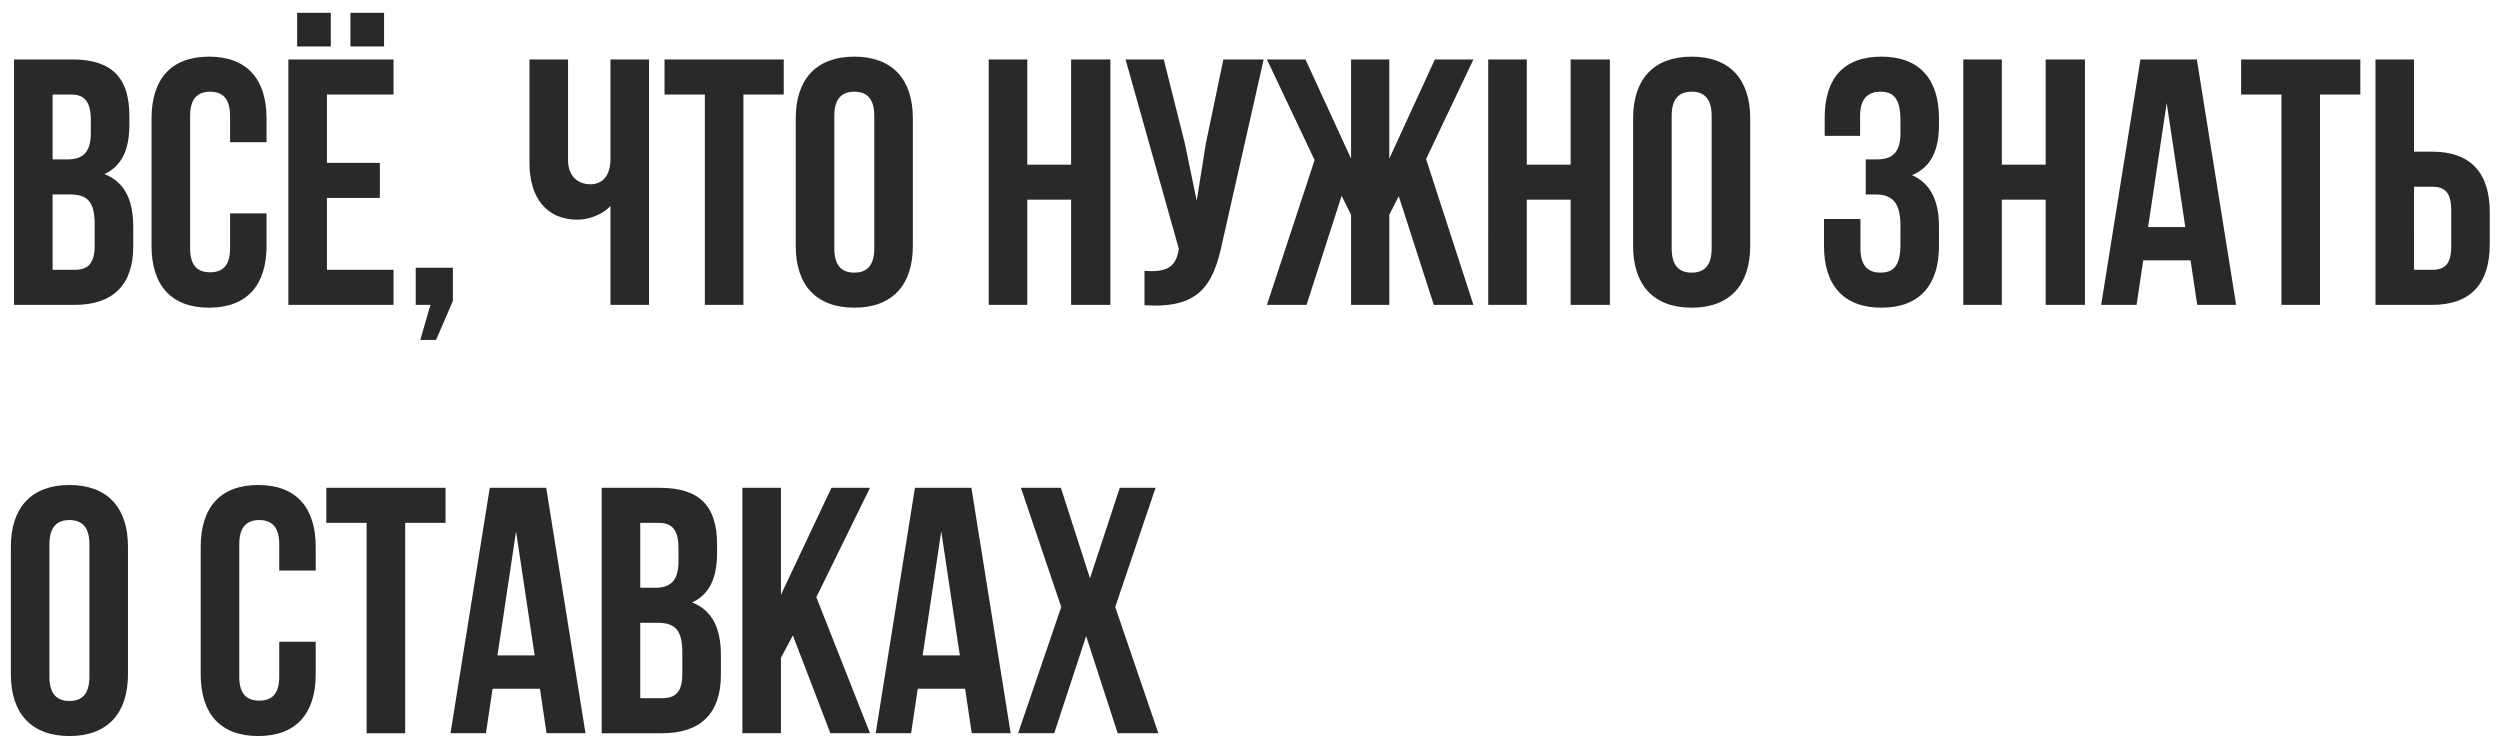 <svg width="164" height="49" xmlns="http://www.w3.org/2000/svg"><path d="M4.738 3.9c2.622 0 3.749 1.219 3.749 3.703v.575c0 1.656-.506 2.714-1.633 3.243 1.357.529 1.886 1.748 1.886 3.45v1.311C8.74 18.666 7.429 20 4.899 20H.92V3.9h3.818zm-.161 8.855H3.45V17.7h1.449c.851 0 1.311-.391 1.311-1.587V14.71c0-1.495-.483-1.955-1.633-1.955zM4.669 6.2H3.45v4.255h.989c.943 0 1.518-.414 1.518-1.702v-.897c0-1.15-.391-1.656-1.288-1.656zm10.424 7.797h2.392v2.139c0 2.576-1.288 4.048-3.772 4.048s-3.772-1.472-3.772-4.048V7.764c0-2.576 1.288-4.048 3.772-4.048s3.772 1.472 3.772 4.048v1.564h-2.392V7.603c0-1.15-.506-1.587-1.31-1.587-.806 0-1.312.437-1.312 1.587v8.694c0 1.15.506 1.564 1.311 1.564.805 0 1.311-.414 1.311-1.564v-2.3zM21.446 6.2v4.485h3.473v2.3h-3.473V17.7h4.37V20h-6.9V3.9h6.9v2.3h-4.37zM19.491.841H21.7v2.208h-2.208V.841zm3.496 0h2.208v2.208h-2.208V.841zM28.237 20h-.966v-2.438h2.438v2.185L28.605 22.3H27.57l.667-2.3zm11.81-16.1h2.53V20h-2.53v-6.486c-.553.598-1.473.897-2.163.897-2.07 0-3.15-1.495-3.15-3.703V3.9h2.53v6.601c0 1.081.666 1.587 1.471 1.587s1.311-.575 1.311-1.656V3.9zm3.546 2.3V3.9h7.82v2.3h-2.645V20h-2.53V6.2h-2.645zm11.138 1.403v8.694c0 1.15.506 1.587 1.31 1.587.806 0 1.312-.437 1.312-1.587V7.603c0-1.15-.506-1.587-1.311-1.587-.805 0-1.311.437-1.311 1.587zm-2.53 8.533V7.764c0-2.576 1.357-4.048 3.84-4.048 2.485 0 3.842 1.472 3.842 4.048v8.372c0 2.576-1.357 4.048-3.841 4.048S52.2 18.712 52.2 16.136zM67.39 13.1V20h-2.53V3.9h2.53v6.9h2.875V3.9h2.576V20h-2.576v-6.9h-2.875zm15.507-9.2l-2.714 12.006c-.598 2.898-1.587 4.347-5.106 4.117v-2.254c1.288.092 2.024-.138 2.231-1.311l.023-.138L73.836 3.9h2.507l1.38 5.497.782 3.772.598-3.749 1.15-5.52h2.645zm8.24 0v6.509l2.99-6.509h2.53l-3.106 6.532L96.657 20h-2.599l-2.3-7.13-.62 1.219V20H88.63v-5.911l-.62-1.242L85.71 20h-2.6l3.129-9.499L83.11 3.9h2.53l2.99 6.509V3.9h2.507zm9.02 9.2V20h-2.53V3.9h2.53v6.9h2.876V3.9h2.576V20h-2.576v-6.9h-2.875zm9.505-5.497v8.694c0 1.15.506 1.587 1.311 1.587.805 0 1.311-.437 1.311-1.587V7.603c0-1.15-.506-1.587-1.311-1.587-.805 0-1.311.437-1.311 1.587zm-2.53 8.533V7.764c0-2.576 1.357-4.048 3.841-4.048s3.841 1.472 3.841 4.048v8.372c0 2.576-1.357 4.048-3.841 4.048s-3.841-1.472-3.841-4.048zm17.536-7.383v-.897c0-1.449-.506-1.84-1.31-1.84-.806 0-1.335.437-1.335 1.587v1.311h-2.323V7.718c0-2.576 1.242-4.002 3.726-4.002s3.772 1.472 3.772 4.048v.414c0 1.725-.552 2.806-1.77 3.312 1.264.552 1.77 1.748 1.77 3.381v1.265c0 2.576-1.288 4.048-3.772 4.048s-3.772-1.472-3.772-4.048v-1.771h2.392v1.932c0 1.15.506 1.587 1.311 1.587.805 0 1.311-.391 1.311-1.817v-1.265c0-1.495-.506-2.047-1.656-2.047h-.62v-2.3h.758c.943 0 1.518-.414 1.518-1.702zm6.653 4.347V20h-2.53V3.9h2.53v6.9h2.875V3.9h2.576V20h-2.576v-6.9h-2.875zm12.793-9.2L146.69 20h-2.553l-.437-2.921h-3.105L140.159 20h-2.323l2.576-16.1h3.703zm-1.978 2.852l-1.22 8.142h2.439l-1.22-8.142zm4.881-.552V3.9h7.82v2.3h-2.645V20h-2.53V6.2h-2.645zm12.54 13.8h-3.726V3.9h2.53v6.049h1.196c2.53 0 3.772 1.403 3.772 3.979v2.093c0 2.576-1.242 3.979-3.772 3.979zm-1.196-2.3h1.196c.805 0 1.242-.368 1.242-1.518v-2.415c0-1.15-.437-1.518-1.242-1.518h-1.196V17.7zM3.243 35.703v8.694c0 1.15.506 1.587 1.311 1.587.805 0 1.311-.437 1.311-1.587v-8.694c0-1.15-.506-1.587-1.311-1.587-.805 0-1.311.437-1.311 1.587zm-2.53 8.533v-8.372c0-2.576 1.357-4.048 3.841-4.048s3.841 1.472 3.841 4.048v8.372c0 2.576-1.357 4.048-3.841 4.048S.713 46.812.713 44.236zm17.605-2.139h2.392v2.139c0 2.576-1.288 4.048-3.772 4.048s-3.772-1.472-3.772-4.048v-8.372c0-2.576 1.288-4.048 3.772-4.048s3.772 1.472 3.772 4.048v1.564h-2.392v-1.725c0-1.15-.506-1.587-1.31-1.587-.806 0-1.312.437-1.312 1.587v8.694c0 1.15.506 1.564 1.311 1.564.805 0 1.311-.414 1.311-1.564v-2.3zm3.088-7.797V32h7.82v2.3H26.58v13.8h-2.53V34.3h-2.645zM35.832 32l2.576 16.1h-2.553l-.437-2.921h-3.105l-.437 2.921h-2.323L32.129 32h3.703zm-1.978 2.852l-1.22 8.142h2.439l-1.22-8.142zM43.289 32c2.622 0 3.75 1.219 3.75 3.703v.575c0 1.656-.507 2.714-1.634 3.243 1.357.529 1.886 1.748 1.886 3.45v1.311c0 2.484-1.31 3.818-3.84 3.818h-3.98V32h3.818zm-.16 8.855H42V45.8h1.45c.85 0 1.31-.391 1.31-1.587V42.81c0-1.495-.483-1.955-1.633-1.955zm.091-6.555h-1.219v4.255h.99c.942 0 1.517-.414 1.517-1.702v-.897c0-1.15-.39-1.656-1.288-1.656zm11.252 13.8l-2.46-6.417-.783 1.472V48.1H48.7V32h2.53v7.015L54.541 32h2.53l-3.519 7.176 3.52 8.924h-2.6zM63.724 32L66.3 48.1h-2.553l-.437-2.921h-3.105l-.437 2.921h-2.323L60.02 32h3.703zm-1.978 2.852l-1.22 8.142h2.439l-1.22-8.142zM73.458 32h2.346l-2.645 7.82 2.829 8.28H73.32l-2.07-6.371-2.093 6.371h-2.37l2.83-8.28L66.972 32h2.622l1.909 5.934L73.458 32z" fill="#292929" fill-rule="evenodd"/></svg>
